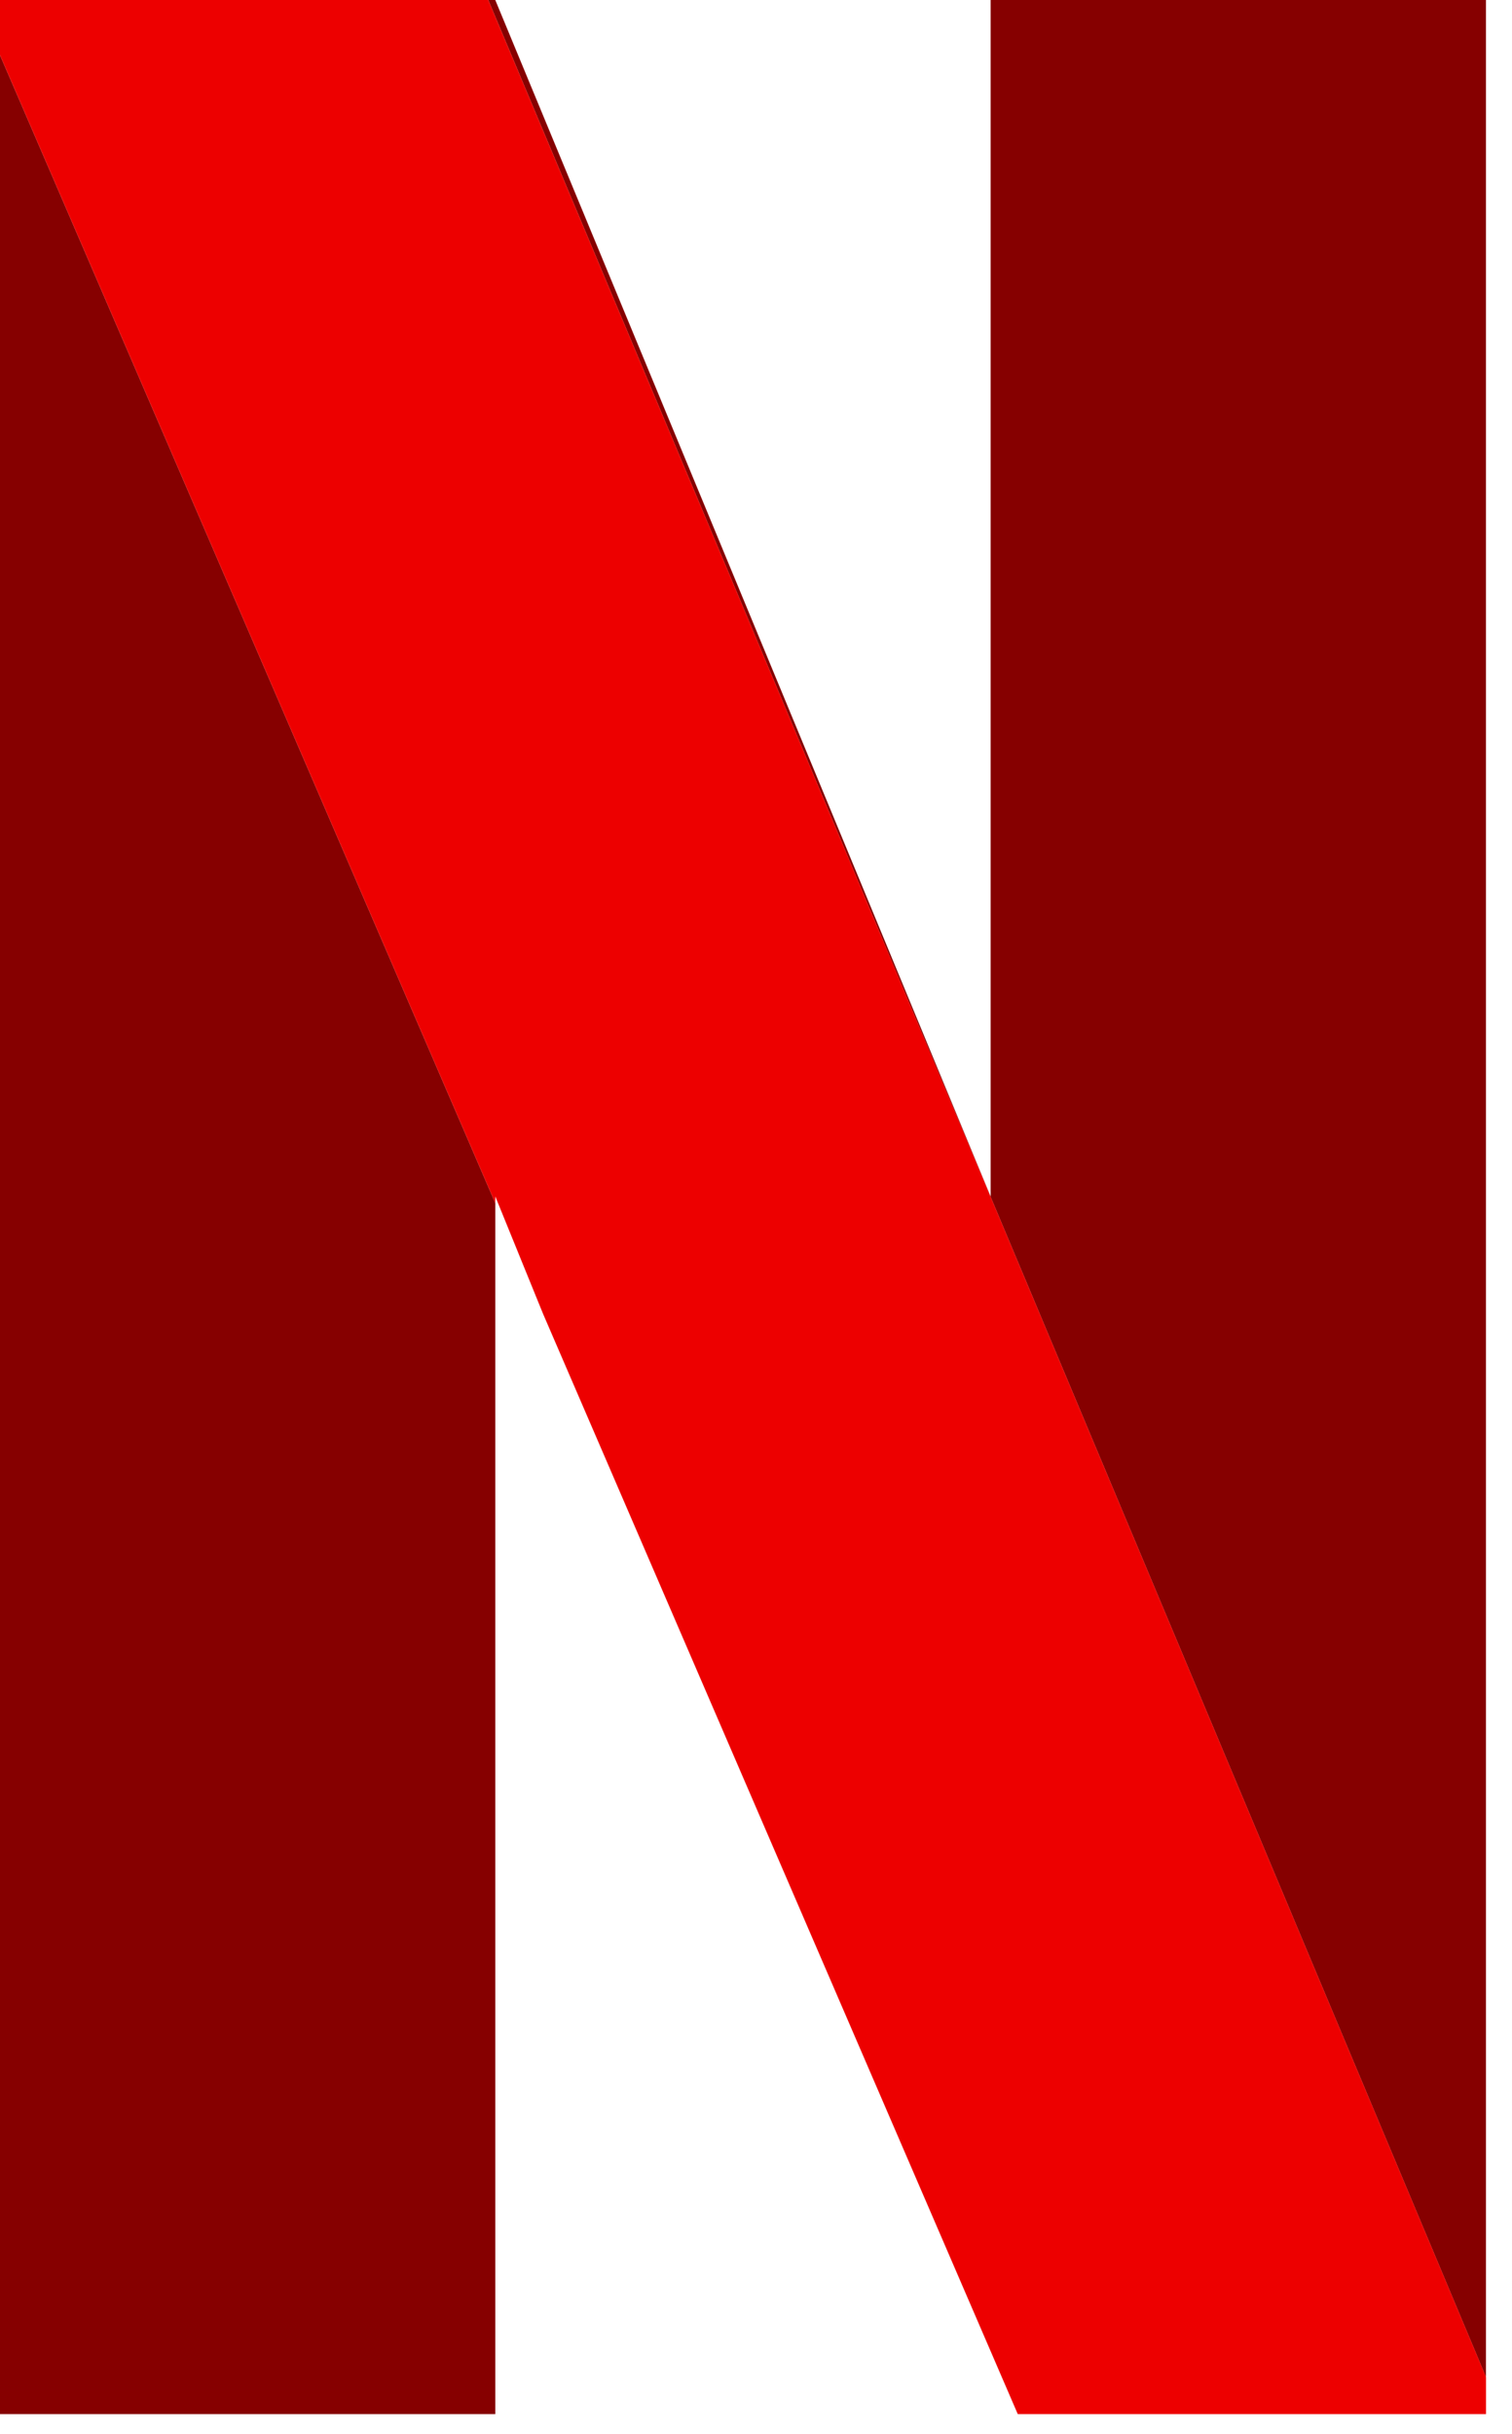<svg width="23" height="37" viewBox="0 0 23 37" fill="none" xmlns="http://www.w3.org/2000/svg">
<path d="M15.069 18.189V0H22.604V36.137L7.427 0H7.534L15.069 18.189Z" fill="#860000"/>
<path d="M7.534 18.29V36.7H0V0.838L7.534 18.29Z" fill="#860000"/>
<path d="M22.605 36.137V36.7H15.482L8.262 19.976L7.534 18.188V18.29L0 0.838V0H7.427L22.605 36.137Z" fill="#ED0000"/>
</svg>
